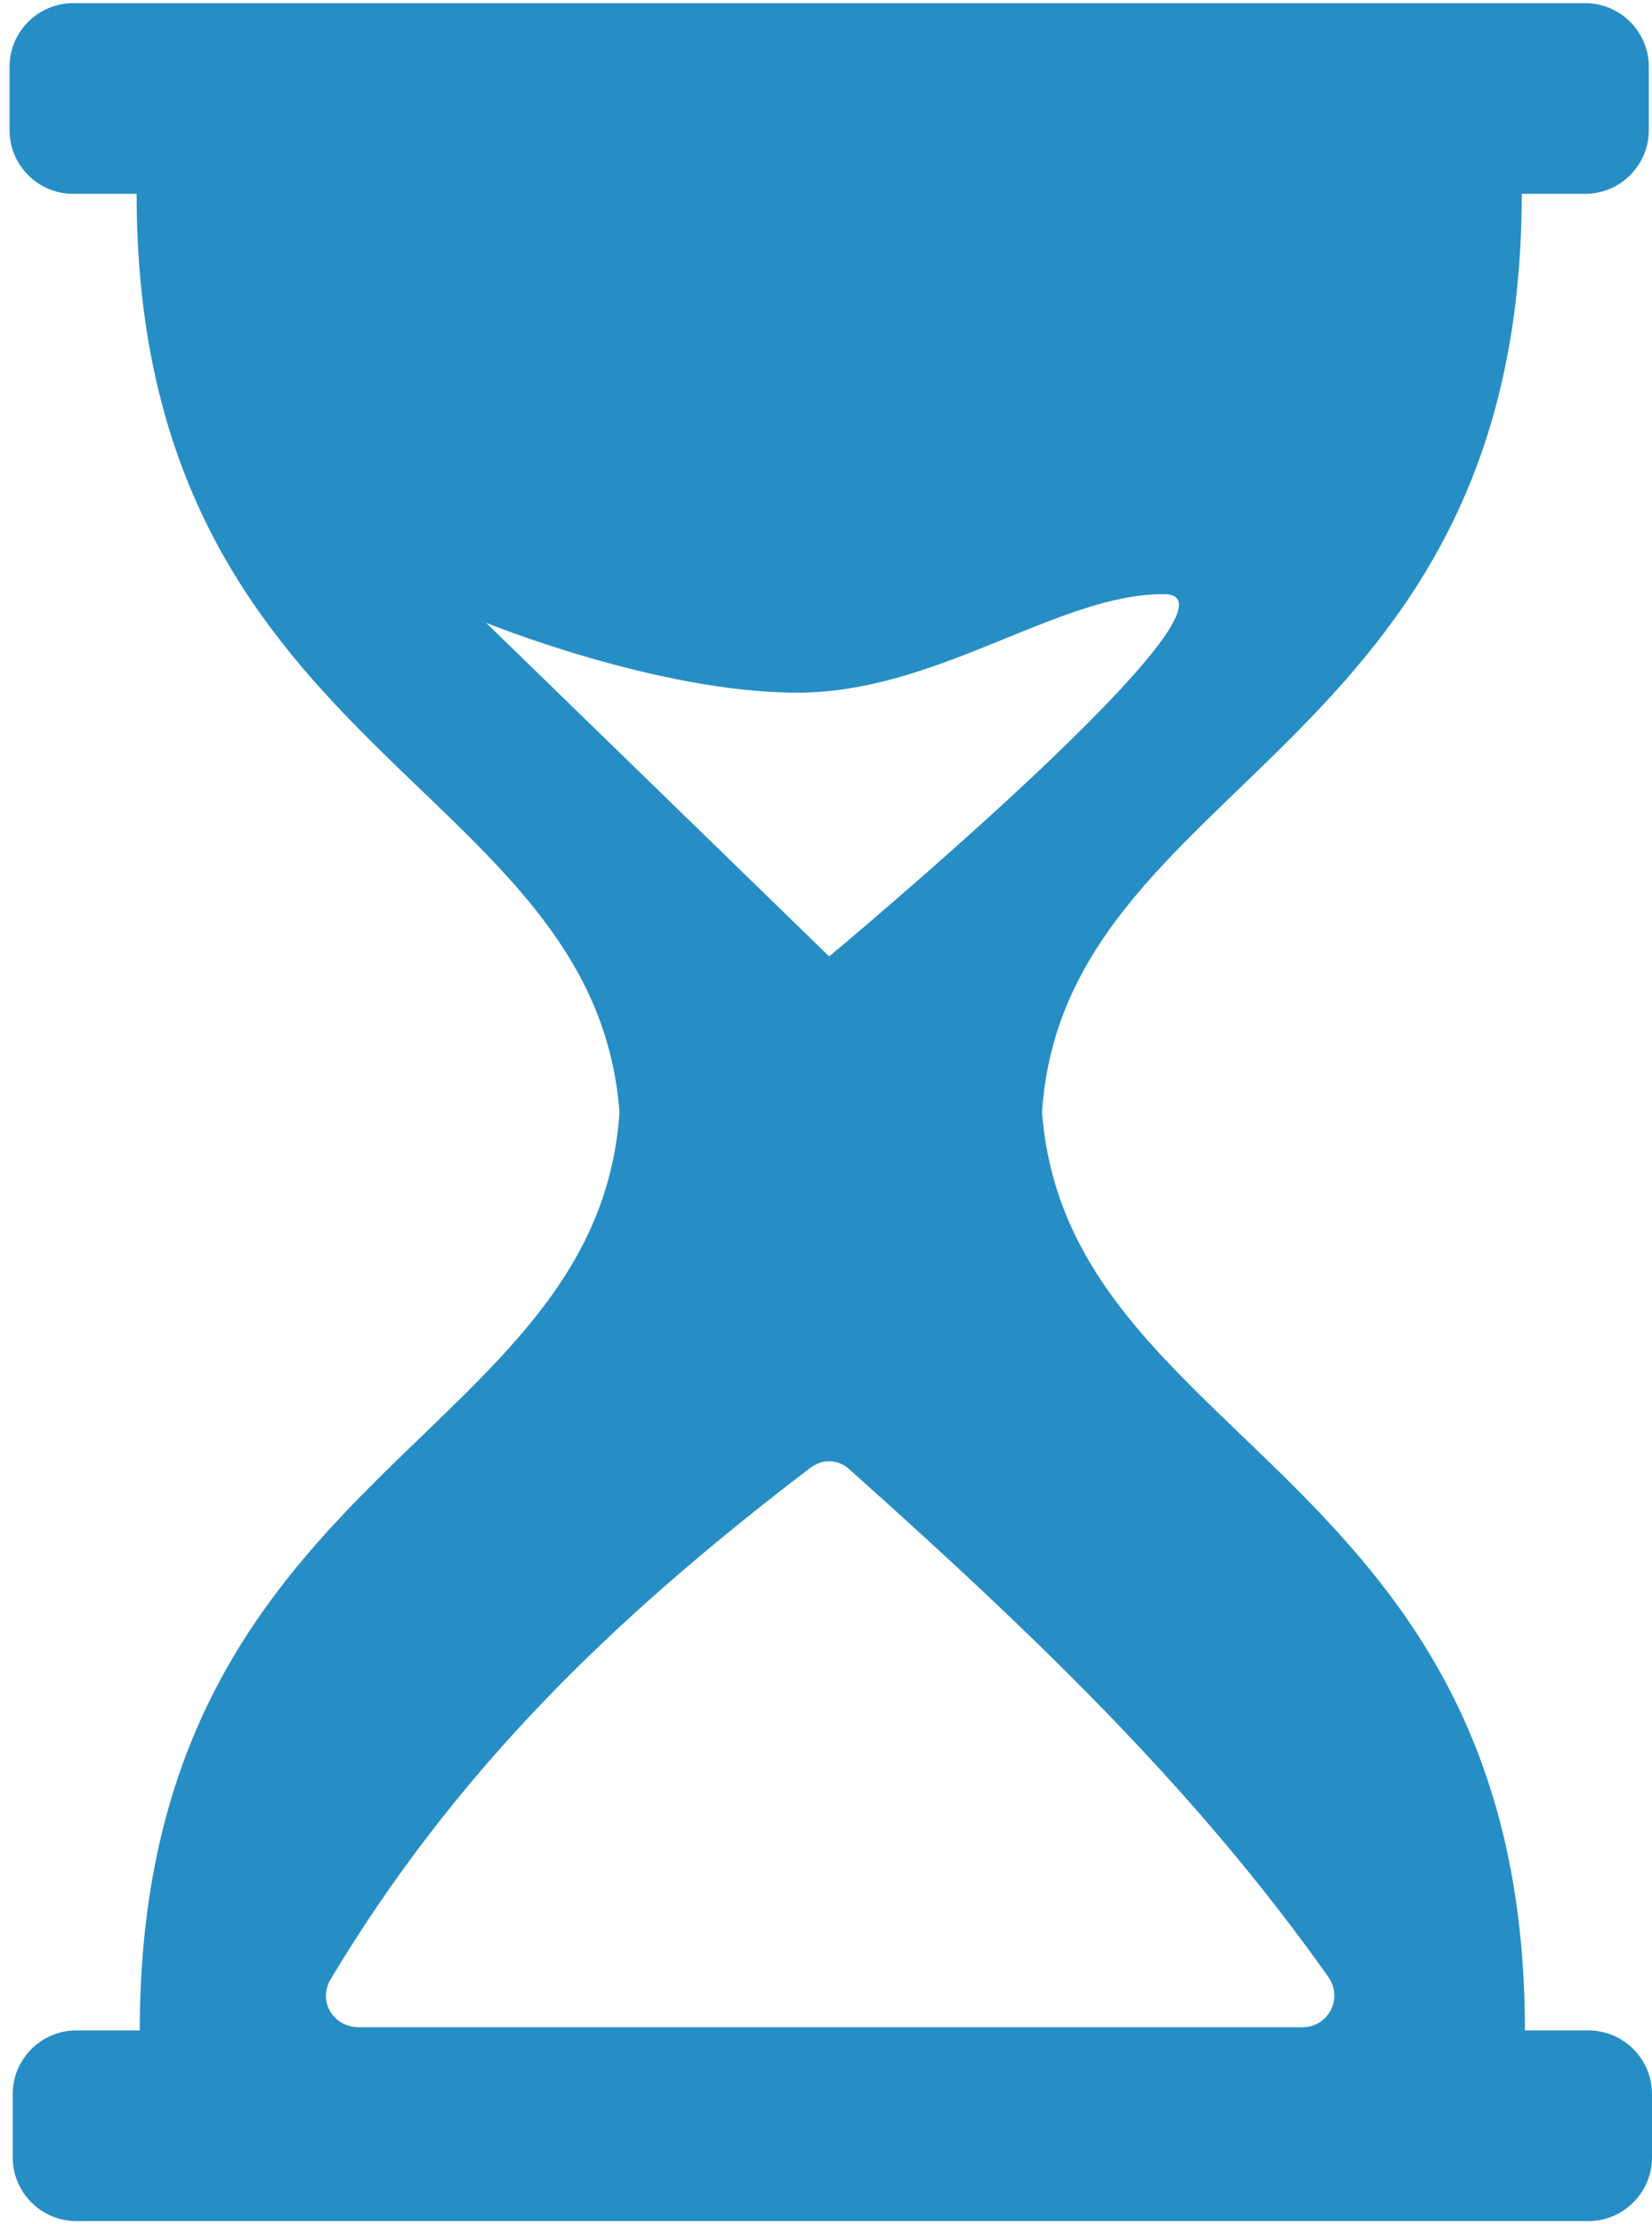 <?xml version="1.0" encoding="utf-8"?>
<!-- Generator: Adobe Illustrator 18.0.0, SVG Export Plug-In . SVG Version: 6.00 Build 0)  -->
<!DOCTYPE svg PUBLIC "-//W3C//DTD SVG 1.1//EN" "http://www.w3.org/Graphics/SVG/1.1/DTD/svg11.dtd">
<svg version="1.1" id="Layer_1" xmlns="http://www.w3.org/2000/svg" xmlns:xlink="http://www.w3.org/1999/xlink" x="0px" y="0px"
	 viewBox="0 0 52 70" enable-background="new 0 0 52 70" xml:space="preserve">
<g>
	<path fill="#268EC5" d="M47.9,6.1l2,0c1.1,0,2-0.9,2-2l0-2c0-1.1-0.9-2-2-2l-47.6,0c-1.1,0-2,0.9-2,2l0,2
		c0,1.1,0.9,2,2,2l2,0c0,17.7,14.4,18.4,15.2,28.9C18.8,45.5,4.4,46.2,4.4,63.9l-2,0c-1.1,0-2,0.9-2,2l0,2c0,1.1,0.9,2,2,2l47.6,0
		c1.1,0,2-0.9,2-2l0-2c0-1.1-0.9-2-2-2l-2,0c0-17.7-14.4-18.4-15.2-28.9C33.5,24.5,47.9,23.8,47.9,6.1L47.9,6.1z M41.8,62.2
		c0.5,0.7,0,1.6-0.8,1.6l-29.7,0c-0.8,0-1.3-0.8-0.9-1.5c3.9-6.5,8.8-11.3,15.1-16.1c0.4-0.3,0.9-0.3,1.3,0.1
		C33.3,52.1,37.9,56.7,41.8,62.2L41.8,62.2z M26.1,30.1L15.3,19.6c0,0,5.4,2.2,9.8,2.2c4.4,0,8.2-3.1,11.5-3.1
		C39.9,18.6,26.1,30.1,26.1,30.1L26.1,30.1z M26.1,30.1"/>
</g>
</svg>
